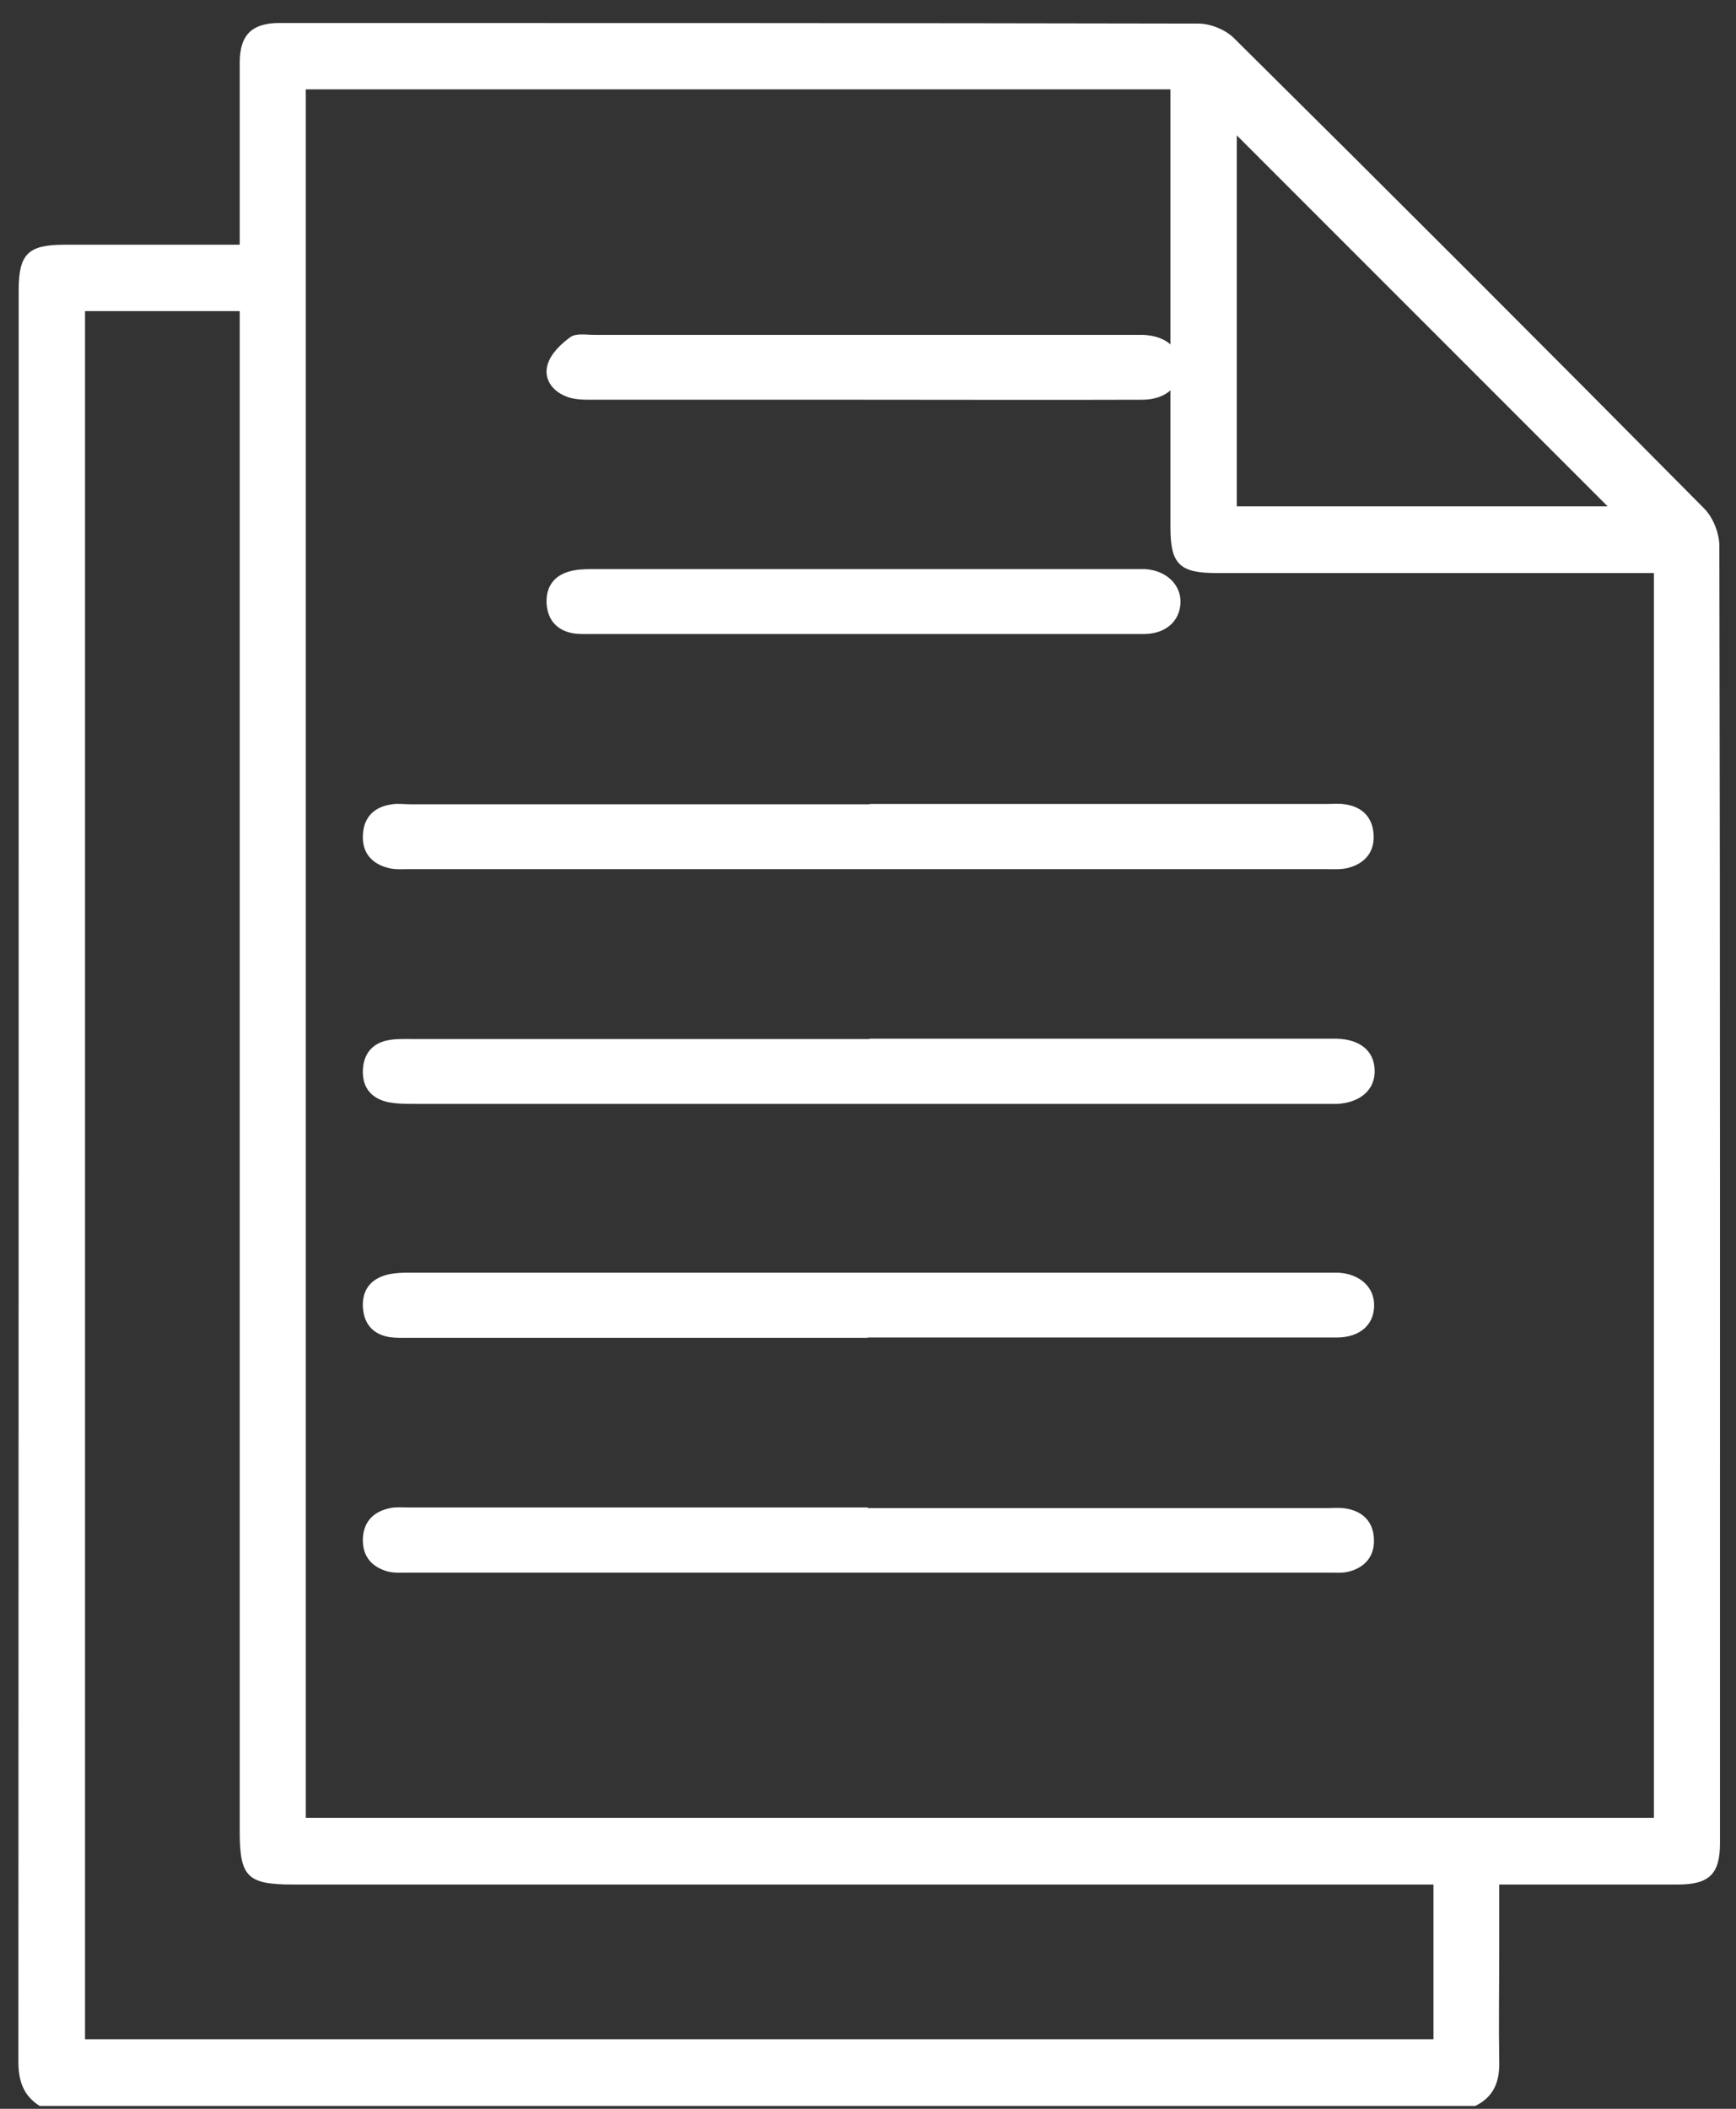 <svg width="70" height="85" viewBox="0 0 70 85" fill="none" xmlns="http://www.w3.org/2000/svg">
<rect x="0" y="0" width="70" height="85" fill="#333333" stroke="none"/>
<path d="M1.6 84.885C0.937 84.468 0.741 83.867 0.741 83.093C0.753 59.301 0.753 35.497 0.753 11.706C0.753 10.245 1.121 9.864 2.594 9.864C4.915 9.864 7.235 9.864 9.666 9.864C9.666 9.508 9.666 9.213 9.666 8.919C9.666 6.783 9.666 4.659 9.666 2.523C9.666 1.406 10.157 0.927 11.274 0.927C23.624 0.927 35.974 0.927 48.324 0.951C48.815 0.951 49.417 1.197 49.761 1.541C56.108 7.826 62.43 14.149 68.716 20.495C69.072 20.852 69.329 21.49 69.329 22.006C69.366 39.438 69.354 56.871 69.354 74.303C69.354 75.531 68.924 75.96 67.66 75.96C65.585 75.96 63.51 75.96 61.436 75.96C61.141 75.96 60.846 75.96 60.453 75.96C60.453 76.906 60.453 77.778 60.453 78.637C60.453 80.11 60.429 81.583 60.453 83.069C60.478 83.891 60.245 84.517 59.484 84.885H1.588H1.6ZM66.69 73.284V23.098H65.683C60.134 23.098 54.585 23.098 49.036 23.098C47.563 23.098 47.195 22.73 47.195 21.269C47.195 15.671 47.195 10.06 47.195 4.462C47.195 4.18 47.195 3.885 47.195 3.603H12.33V73.272H66.69V73.284ZM57.802 75.96H56.586C41.658 75.96 26.742 75.96 11.814 75.96C9.973 75.96 9.666 75.654 9.666 73.812C9.666 53.752 9.666 33.693 9.666 13.633V12.54H3.429V82.197H57.802V75.948V75.96ZM49.871 5.457V20.41H64.824C59.84 15.425 54.88 10.466 49.871 5.457Z" fill="white"/>
<path d="M35.048 32.406C41.198 32.406 47.337 32.406 53.487 32.406C53.733 32.406 53.978 32.381 54.224 32.418C54.948 32.516 55.365 32.97 55.39 33.682C55.415 34.357 55.022 34.812 54.359 34.983C54.076 35.057 53.757 35.033 53.463 35.033C41.149 35.033 28.824 35.033 16.51 35.033C16.24 35.033 15.958 35.057 15.7 34.996C15.013 34.836 14.595 34.394 14.632 33.658C14.669 32.921 15.099 32.516 15.811 32.418C16.056 32.381 16.302 32.418 16.547 32.418C22.722 32.418 28.897 32.418 35.072 32.418L35.048 32.406Z" fill="white"/>
<path d="M35.063 41.868C41.127 41.868 47.192 41.868 53.257 41.868C53.477 41.868 53.699 41.868 53.907 41.868C54.84 41.893 55.405 42.359 55.429 43.12C55.466 43.906 54.865 44.446 53.919 44.495C53.723 44.495 53.539 44.495 53.343 44.495C41.14 44.495 28.925 44.495 16.722 44.495C16.341 44.495 15.948 44.495 15.58 44.409C14.905 44.237 14.586 43.759 14.635 43.071C14.684 42.421 15.065 42.016 15.715 41.917C16.01 41.868 16.317 41.88 16.611 41.88C22.762 41.88 28.9 41.88 35.051 41.88L35.063 41.868Z" fill="white"/>
<path d="M34.992 53.924C28.842 53.924 22.704 53.924 16.553 53.924C16.283 53.924 16.001 53.936 15.731 53.9C15.08 53.801 14.7 53.408 14.638 52.758C14.577 52.107 14.859 51.628 15.473 51.42C15.804 51.309 16.173 51.297 16.516 51.297C28.83 51.297 41.155 51.297 53.469 51.297C53.628 51.297 53.8 51.297 53.96 51.297C54.844 51.346 55.433 51.898 55.408 52.647C55.396 53.408 54.819 53.912 53.898 53.912C49.479 53.912 45.047 53.912 40.627 53.912C38.737 53.912 36.858 53.912 34.968 53.912L34.992 53.924Z" fill="white"/>
<path d="M34.985 60.786C41.16 60.786 47.336 60.786 53.511 60.786C53.756 60.786 54.002 60.762 54.247 60.799C54.959 60.909 55.389 61.351 55.401 62.063C55.426 62.739 55.021 63.193 54.37 63.352C54.112 63.414 53.83 63.389 53.56 63.389C41.21 63.389 28.872 63.389 16.522 63.389C16.227 63.389 15.908 63.414 15.625 63.34C14.975 63.156 14.607 62.714 14.631 62.014C14.668 61.314 15.073 60.922 15.736 60.786C15.969 60.737 16.227 60.762 16.473 60.762C22.648 60.762 28.823 60.762 34.998 60.762L34.985 60.786Z" fill="white"/>
<path d="M34.768 16.112C31.134 16.112 27.5 16.112 23.866 16.112C23.51 16.112 23.142 16.112 22.823 15.977C22.258 15.756 21.902 15.253 22.086 14.676C22.221 14.246 22.626 13.854 23.007 13.583C23.228 13.424 23.645 13.497 23.964 13.497C31.207 13.497 38.438 13.497 45.681 13.497C45.816 13.497 45.951 13.497 46.087 13.497C47.007 13.534 47.584 14.025 47.596 14.774C47.621 15.548 47.02 16.112 46.062 16.112C42.293 16.125 38.524 16.112 34.755 16.112H34.768Z" fill="white"/>
<path d="M34.847 25.554C31.213 25.554 27.579 25.554 23.945 25.554C23.675 25.554 23.393 25.567 23.123 25.53C22.485 25.419 22.104 25.026 22.043 24.376C21.994 23.725 22.276 23.246 22.902 23.05C23.209 22.952 23.54 22.939 23.872 22.939C31.164 22.939 38.468 22.939 45.761 22.939C45.896 22.939 46.031 22.939 46.166 22.939C47.025 22.989 47.627 23.566 47.602 24.302C47.565 25.039 47.013 25.542 46.154 25.554C42.385 25.554 38.616 25.554 34.847 25.554Z" fill="white"/>
</svg>
